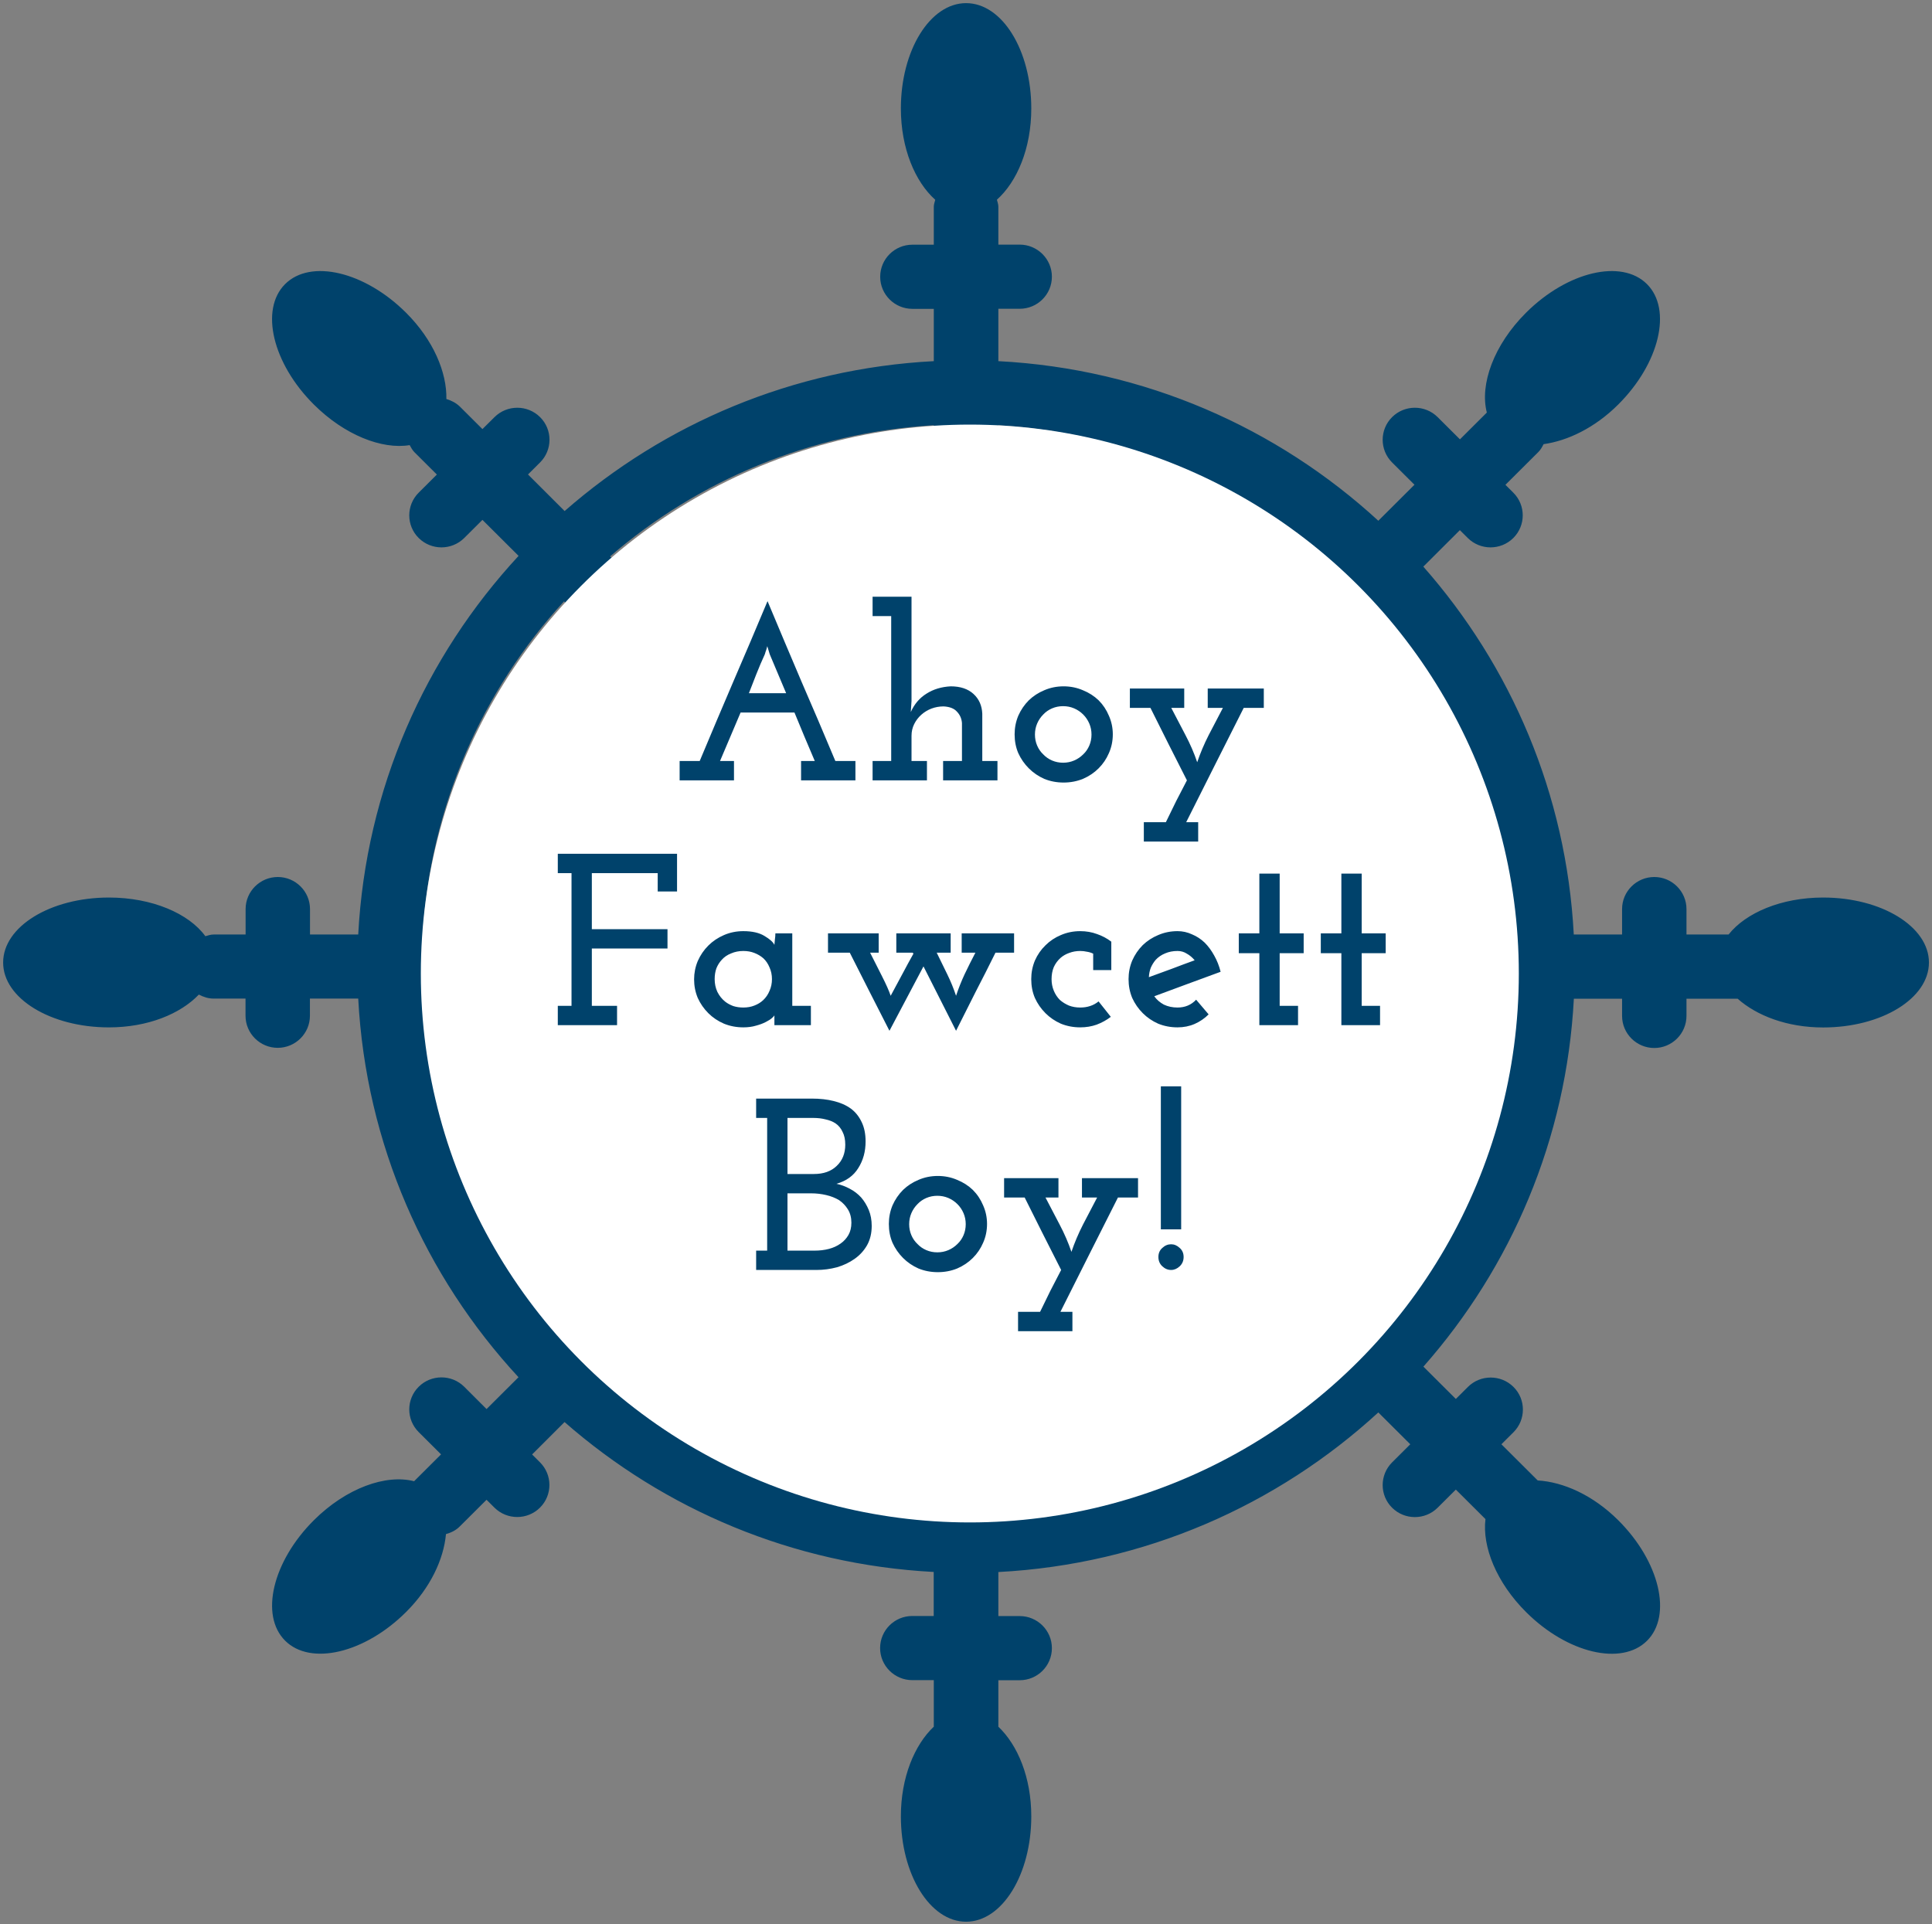 <svg width="505" height="503" viewBox="0 0 505 503" fill="none" xmlns="http://www.w3.org/2000/svg">
<rect x="0" y="0" width="505" height="503" fill="#808080" stroke="none"/>
<path d="M252.5 285.23C270.491 285.23 285.157 270.638 285.157 252.69C285.157 234.764 270.512 220.15 252.5 220.15C234.488 220.15 219.822 234.743 219.822 252.69C219.843 270.638 234.488 285.23 252.5 285.23ZM252.5 236.923C261.211 236.923 268.302 243.989 268.302 252.69C268.302 261.391 261.211 268.457 252.5 268.457C243.768 268.457 236.677 261.391 236.677 252.69C236.698 243.989 243.768 236.923 252.5 236.923Z" fill="black"/>
<path d="M28.469 268.583C38.654 268.583 47.175 265.04 51.973 260.008C53.151 260.616 54.414 261.056 55.844 261.056H64.177V265.543C64.177 270.176 67.965 273.929 72.594 273.929C77.223 273.929 81.01 270.176 81.01 265.543V261.056H93.635C95.655 299.152 111.142 333.684 135.529 360.04L127.176 368.363L121.347 362.535C118.065 359.264 112.72 359.264 109.438 362.535C106.155 365.805 106.155 371.11 109.438 374.381L115.287 380.209L108.28 387.191L108.259 387.233C100.895 385.325 90.5 388.994 82.041 397.423C71.247 408.179 67.88 422.29 74.529 428.915C81.179 435.54 95.34 432.186 106.134 421.43C112.573 415.014 115.982 407.55 116.571 401.05C117.896 400.673 119.159 400.086 120.19 399.038L127.176 392.077L129.238 394.131C130.879 395.767 133.046 396.584 135.193 396.584C137.339 396.584 139.506 395.767 141.147 394.131C144.43 390.861 144.43 385.556 141.147 382.285L139.085 380.23L147.565 371.76C173.636 394.593 207.176 408.997 244.062 410.947V422.457H238.465C233.815 422.457 230.048 426.21 230.048 430.844C230.048 435.478 233.836 439.231 238.465 439.231H244.083V451.307L244.104 451.37C239.033 456.151 235.477 464.663 235.477 474.832C235.477 490.054 243.094 502.382 252.521 502.382C261.927 502.382 269.565 490.054 269.565 474.832C269.565 464.684 266.009 456.172 260.938 451.391L260.959 451.328V439.252H266.535C271.185 439.252 274.951 435.499 274.951 430.865C274.951 426.231 271.164 422.478 266.535 422.478H260.959V410.968C299.191 408.955 333.826 393.523 360.275 369.244L368.629 377.568L363.873 382.306C360.591 385.577 360.591 390.902 363.873 394.152C365.515 395.788 367.682 396.605 369.828 396.605C371.975 396.605 374.142 395.788 375.783 394.152L380.538 389.414L388.282 397.13C387.398 404.3 391.122 413.693 398.908 421.451C409.702 432.207 423.863 435.561 430.512 428.936C437.162 422.311 433.795 408.2 423.001 397.444C416.351 390.819 408.608 387.422 401.938 387.024L392.448 377.568L395.604 374.423C398.887 371.152 398.887 365.826 395.604 362.576C392.322 359.306 386.977 359.306 383.695 362.576L380.538 365.721L372.059 357.272C394.973 331.294 409.45 297.852 411.386 261.098H423.99V265.585C423.99 270.218 427.777 273.971 432.406 273.971C437.035 273.971 440.823 270.218 440.823 265.585V261.098H454.205C459.192 265.522 467.125 268.604 476.552 268.604C491.828 268.604 504.2 261.014 504.2 251.621C504.2 242.249 491.828 234.638 476.552 234.638C465.589 234.638 456.31 238.643 451.828 244.304H440.823V237.657C440.823 233.023 437.035 229.27 432.406 229.27C427.777 229.27 423.99 233.023 423.99 237.657V244.304H411.364C409.429 207.549 394.952 174.128 372.038 148.129L381.591 138.59L383.653 140.644C385.294 142.28 387.461 143.097 389.607 143.097C391.754 143.097 393.921 142.28 395.562 140.644C398.845 137.374 398.845 132.069 395.562 128.798L393.5 126.743L402.106 118.168C402.716 117.56 403.095 116.847 403.474 116.113C409.765 115.233 416.856 111.857 422.979 105.756C433.774 95 437.141 80.889 430.491 74.264C423.842 67.638 409.681 70.993 398.887 81.749C390.428 90.178 386.746 100.535 388.639 107.852L381.612 114.855L375.783 109.048C372.501 105.777 367.156 105.777 363.873 109.048C360.591 112.318 360.591 117.623 363.873 120.894L369.723 126.722L360.275 136.136C333.826 111.836 299.191 96.405 260.959 94.413V80.722H266.535C271.185 80.722 274.951 76.969 274.951 72.335C274.951 67.701 271.164 63.948 266.535 63.948H260.959V54.052C260.959 53.402 260.727 52.815 260.58 52.207C265.84 47.51 269.565 38.788 269.565 28.368C269.565 13.146 261.948 0.818 252.521 0.818C243.115 0.818 235.477 13.146 235.477 28.368C235.477 38.788 239.202 47.531 244.462 52.228C244.315 52.836 244.083 53.402 244.083 54.052V63.969H238.486C233.836 63.969 230.07 67.722 230.07 72.356C230.07 76.99 233.857 80.743 238.486 80.743H244.083V94.413C207.197 96.342 173.657 110.767 147.586 133.6L138.012 124.039L141.169 120.894C144.451 117.623 144.451 112.297 141.169 109.048C137.886 105.777 132.541 105.777 129.259 109.048L126.103 112.172L120.211 106.301C119.18 105.295 117.96 104.707 116.676 104.309C116.823 97.39 113.309 88.899 106.134 81.749C95.34 70.993 81.179 67.638 74.529 74.264C67.88 80.889 71.226 95 82.041 105.756C90.037 113.723 99.822 117.56 107.081 116.365C107.439 116.994 107.754 117.623 108.28 118.168L114.193 124.06L109.438 128.798C106.155 132.069 106.155 137.394 109.438 140.644C111.079 142.28 113.246 143.097 115.392 143.097C117.539 143.097 119.706 142.28 121.347 140.644L126.103 135.906L135.55 145.32C111.142 171.675 95.655 206.186 93.635 244.304H81.031V237.657C81.031 233.023 77.244 229.27 72.615 229.27C67.986 229.27 64.198 233.023 64.198 237.657V244.304H55.844C55.066 244.304 54.372 244.555 53.677 244.744C49.364 238.81 39.748 234.638 28.469 234.638C13.193 234.638 0.821 242.228 0.821 251.621C0.8 260.972 13.193 268.583 28.469 268.583ZM110.49 261.056H182.957C184.62 274.747 190.153 287.117 198.591 297.202L147.439 348.172C126.082 324.878 112.468 294.54 110.49 261.056ZM252.5 199.33C266.808 199.33 280.233 204.886 290.354 214.95C300.454 225.014 306.009 238.391 306.03 252.606L306.009 252.669L306.03 252.732C305.988 282.127 282.021 306.029 252.5 306.029C222.978 306.029 198.949 282.085 198.949 252.669C198.97 223.274 222.978 199.33 252.5 199.33ZM159.475 359.935L210.753 308.839C220.306 315.926 231.69 320.475 244.083 321.985V394.215C211.826 392.307 182.473 379.748 159.475 359.935ZM260.938 394.194V321.964C274.657 320.308 287.071 314.793 297.192 306.407L348.345 357.377C324.967 378.658 294.52 392.223 260.938 394.194ZM360.128 345.384L308.85 294.288C315.962 284.769 320.549 273.426 322.043 261.077H394.51C392.616 293.198 380.012 322.467 360.128 345.384ZM394.51 244.304H322.064C320.612 232.206 316.13 220.863 308.85 211.092L360.128 159.997C380.012 182.892 392.616 212.162 394.51 244.304ZM348.345 148.004L297.213 198.974C286.798 190.335 274.341 184.989 260.938 183.395V111.165C294.52 113.136 324.967 126.722 348.345 148.004ZM244.083 111.165V183.395C231.69 184.884 220.327 189.455 210.753 196.52L159.475 145.446C182.452 125.611 211.826 113.073 244.083 111.165ZM147.439 157.187L198.591 208.157C190.175 218.263 184.62 230.633 182.957 244.304H110.49C112.468 210.82 126.082 180.481 147.439 157.187Z" fill="#00426B"/>
<circle cx="253.5" cy="254.5" r="143.5" fill="white"/>
<path d="M191.854 204H177.646V198.944H182.894C185.838 191.904 188.782 184.949 191.726 178.08C194.713 171.168 197.678 164.192 200.622 157.152C203.566 164.192 206.51 171.168 209.454 178.08C212.441 184.949 215.406 191.904 218.35 198.944H223.598V204H209.39V198.944H212.974C212.078 196.811 211.182 194.699 210.286 192.608C209.433 190.517 208.558 188.405 207.662 186.272H193.582C192.388 189.088 191.492 191.2 190.894 192.608C190.297 194.016 189.401 196.128 188.206 198.944H191.854V204ZM199.918 171.04C199.15 172.704 198.404 174.453 197.678 176.288C196.996 178.08 196.356 179.723 195.758 181.216H205.486L201.198 171.04L200.558 168.928C200.388 169.611 200.238 170.101 200.11 170.4C200.025 170.699 199.961 170.912 199.918 171.04ZM242.292 204H228.084V198.944H232.948V161.056H228.084V156H238.26V183.264L238.068 186.144C239.006 184.053 240.372 182.453 242.164 181.344C243.956 180.192 246.068 179.552 248.5 179.424C251.017 179.424 253.001 180.085 254.452 181.408C255.902 182.731 256.67 184.459 256.756 186.592V198.944H260.724V204H246.516V198.944H251.444V189.024C251.358 187.872 250.932 186.891 250.164 186.08C249.438 185.227 248.265 184.757 246.644 184.672C245.534 184.672 244.468 184.864 243.444 185.248C242.462 185.632 241.588 186.165 240.82 186.848C240.052 187.531 239.433 188.341 238.964 189.28C238.494 190.219 238.26 191.243 238.26 192.352V198.944H242.292V204ZM287.161 200.864C286.009 202.016 284.643 202.933 283.065 203.616C281.486 204.256 279.801 204.576 278.009 204.576C276.217 204.576 274.531 204.256 272.953 203.616C271.417 202.933 270.073 202.016 268.921 200.864C267.769 199.712 266.851 198.389 266.169 196.896C265.529 195.403 265.209 193.76 265.209 191.968C265.209 190.261 265.529 188.64 266.169 187.104C266.851 185.568 267.769 184.224 268.921 183.072C270.073 181.963 271.417 181.088 272.953 180.448C274.531 179.765 276.217 179.424 278.009 179.424C279.801 179.424 281.486 179.765 283.065 180.448C284.643 181.088 286.009 181.963 287.161 183.072C288.313 184.224 289.209 185.568 289.849 187.104C290.531 188.64 290.873 190.261 290.873 191.968C290.873 193.717 290.531 195.36 289.849 196.896C289.209 198.389 288.313 199.712 287.161 200.864ZM272.697 197.216C273.337 197.899 274.105 198.432 275.001 198.816C275.897 199.2 276.857 199.392 277.881 199.392C278.905 199.392 279.865 199.2 280.761 198.816C281.657 198.432 282.446 197.899 283.129 197.216C283.811 196.576 284.345 195.808 284.729 194.912C285.113 194.016 285.305 193.056 285.305 192.032C285.305 191.008 285.113 190.048 284.729 189.152C284.345 188.256 283.811 187.467 283.129 186.784C282.446 186.101 281.657 185.568 280.761 185.184C279.865 184.8 278.905 184.608 277.881 184.608C276.857 184.608 275.897 184.8 275.001 185.184C274.105 185.568 273.337 186.101 272.697 186.784C272.014 187.467 271.481 188.256 271.097 189.152C270.713 190.048 270.521 191.008 270.521 192.032C270.521 193.056 270.713 194.016 271.097 194.912C271.481 195.808 272.014 196.576 272.697 197.216ZM313.19 220H298.982V214.944H304.742C305.638 213.109 306.534 211.275 307.43 209.44C308.368 207.605 309.307 205.792 310.246 204C308.624 200.8 307.024 197.643 305.446 194.528C303.91 191.413 302.331 188.256 300.71 185.056H295.334V180H309.542V185.056H306.15C307.387 187.403 308.624 189.771 309.862 192.16C311.099 194.507 312.123 196.875 312.934 199.264C313.744 196.875 314.747 194.507 315.942 192.16C317.179 189.771 318.416 187.403 319.654 185.056H315.686V180H330.342V185.056H325.094C322.576 190.091 320.059 195.083 317.542 200.032C315.067 204.939 312.571 209.909 310.054 214.944H313.19V220ZM161.291 268H145.803V262.944H149.387V228.256H145.803V223.2H176.971V233.056H171.915V228.256H154.699V242.912H174.475V247.968H154.699V262.944H161.291V268ZM211.956 268H202.42V266.72C202.42 266.421 202.42 266.208 202.42 266.08C202.42 265.952 202.42 265.739 202.42 265.44C202.377 265.568 202.164 265.803 201.78 266.144C201.396 266.485 200.862 266.827 200.18 267.168C199.454 267.552 198.601 267.872 197.62 268.128C196.638 268.427 195.529 268.576 194.292 268.576C192.5 268.576 190.814 268.256 189.236 267.616C187.657 266.933 186.292 266.016 185.14 264.864C183.988 263.712 183.07 262.389 182.388 260.896C181.748 259.36 181.428 257.739 181.428 256.032C181.428 254.368 181.748 252.768 182.388 251.232C183.07 249.696 183.988 248.352 185.14 247.2C186.292 246.048 187.657 245.131 189.236 244.448C190.814 243.765 192.5 243.424 194.292 243.424C196.638 243.424 198.494 243.851 199.86 244.704C201.225 245.515 202.078 246.283 202.42 247.008C202.462 246.581 202.505 246.112 202.548 245.6C202.633 245.045 202.676 244.512 202.676 244H207.092V262.944H211.956V268ZM194.292 248.608C193.14 248.608 192.073 248.821 191.092 249.248C190.11 249.632 189.3 250.187 188.66 250.912C188.062 251.552 187.593 252.299 187.252 253.152C186.953 254.005 186.804 254.944 186.804 255.968C186.804 257.163 187.038 258.272 187.508 259.296C188.02 260.32 188.702 261.173 189.556 261.856C190.153 262.325 190.857 262.709 191.668 263.008C192.478 263.264 193.353 263.392 194.292 263.392C195.358 263.392 196.318 263.221 197.172 262.88C198.068 262.539 198.836 262.069 199.476 261.472C200.201 260.789 200.756 259.979 201.14 259.04C201.566 258.101 201.78 257.077 201.78 255.968C201.78 254.859 201.566 253.835 201.14 252.896C200.756 251.957 200.222 251.168 199.54 250.528C198.857 249.931 198.068 249.461 197.172 249.12C196.318 248.779 195.358 248.608 194.292 248.608ZM241.388 252.64L232.492 269.472C230.742 266.059 229.014 262.667 227.308 259.296C225.601 255.883 223.873 252.469 222.124 249.056H216.428V244H229.676V249.056H227.436C228.374 250.933 229.398 252.96 230.508 255.136C231.617 257.312 232.385 259.04 232.812 260.32C234.092 257.931 235.158 255.947 236.012 254.368C236.865 252.747 237.782 251.061 238.764 249.312L238.572 249.056H234.284V244H248.492V249.056H244.844C245.782 250.933 246.7 252.811 247.596 254.688C248.492 256.523 249.26 258.4 249.9 260.32C250.54 258.4 251.286 256.523 252.14 254.688C253.036 252.811 253.974 250.933 254.956 249.056H251.372V244H265.068V249.056H260.204C258.497 252.512 256.769 255.925 255.02 259.296C253.313 262.667 251.606 266.059 249.9 269.472L241.388 252.64ZM290.353 265.824C289.243 266.677 288.006 267.36 286.641 267.872C285.318 268.341 283.889 268.576 282.353 268.576C280.561 268.576 278.875 268.256 277.297 267.616C275.761 266.933 274.417 266.016 273.265 264.864C272.113 263.712 271.195 262.389 270.513 260.896C269.873 259.403 269.553 257.76 269.553 255.968C269.553 254.261 269.873 252.64 270.513 251.104C271.195 249.568 272.113 248.245 273.265 247.136C274.417 245.984 275.761 245.088 277.297 244.448C278.875 243.765 280.561 243.424 282.353 243.424C283.931 243.424 285.403 243.68 286.769 244.192C288.134 244.661 289.371 245.323 290.481 246.176V253.6H285.745V249.312C285.233 249.056 284.678 248.885 284.081 248.8C283.526 248.672 282.95 248.608 282.353 248.608C281.329 248.608 280.369 248.779 279.473 249.12C278.619 249.419 277.873 249.845 277.233 250.4C276.465 251.083 275.867 251.893 275.441 252.832C275.057 253.771 274.865 254.816 274.865 255.968C274.865 257.035 275.057 258.037 275.441 258.976C275.825 259.915 276.358 260.725 277.041 261.408C277.723 262.005 278.513 262.496 279.409 262.88C280.305 263.221 281.286 263.392 282.353 263.392C283.291 263.392 284.145 263.264 284.913 263.008C285.723 262.752 286.47 262.347 287.153 261.792L290.353 265.824ZM307.79 248.608C306.595 248.608 305.507 248.821 304.526 249.248C303.587 249.632 302.777 250.187 302.094 250.912C301.582 251.509 301.155 252.192 300.814 252.96C300.515 253.728 300.345 254.56 300.302 255.456C302.307 254.731 304.291 254.005 306.254 253.28C308.259 252.512 310.265 251.765 312.27 251.04C311.673 250.315 310.99 249.739 310.222 249.312C309.497 248.843 308.686 248.608 307.79 248.608ZM315.918 265.184C314.851 266.251 313.635 267.083 312.27 267.68C310.905 268.277 309.411 268.576 307.79 268.576C305.998 268.576 304.313 268.256 302.734 267.616C301.198 266.933 299.854 266.016 298.702 264.864C297.55 263.712 296.633 262.389 295.95 260.896C295.31 259.36 294.99 257.717 294.99 255.968C294.99 254.261 295.31 252.64 295.95 251.104C296.633 249.568 297.55 248.224 298.702 247.072C299.854 245.963 301.198 245.088 302.734 244.448C304.313 243.765 305.998 243.424 307.79 243.424C309.113 243.424 310.371 243.701 311.566 244.256C312.803 244.768 313.913 245.493 314.894 246.432C315.833 247.371 316.665 248.501 317.39 249.824C318.115 251.104 318.67 252.512 319.054 254.048C316.153 255.115 313.251 256.181 310.35 257.248C307.491 258.315 304.611 259.381 301.71 260.448C302.35 261.344 303.182 262.069 304.206 262.624C305.273 263.136 306.467 263.392 307.79 263.392C308.771 263.392 309.667 263.221 310.478 262.88C311.289 262.539 312.014 262.027 312.654 261.344L315.918 265.184ZM339.291 268H329.179V249.184H323.803V244H329.179V228.384H334.491V244H340.763V249.184H334.491V262.944H339.291V268ZM360.728 268H350.616V249.184H345.24V244H350.616V228.384H355.928V244H362.2V249.184H355.928V262.944H360.728V268ZM213.39 332H197.646V326.944H200.526V292.256H197.646V287.2H212.238C214.329 287.2 216.228 287.413 217.934 287.84C219.684 288.267 221.177 288.928 222.414 289.824C223.609 290.72 224.548 291.893 225.23 293.344C225.913 294.752 226.254 296.437 226.254 298.4C226.254 301.045 225.614 303.371 224.334 305.376C223.097 307.381 221.198 308.747 218.638 309.472C219.833 309.728 220.985 310.155 222.094 310.752C223.246 311.349 224.249 312.117 225.102 313.056C225.913 313.995 226.574 315.083 227.086 316.32C227.598 317.557 227.854 318.944 227.854 320.48C227.854 322.4 227.449 324.085 226.638 325.536C225.828 326.944 224.761 328.117 223.438 329.056C222.073 330.037 220.516 330.784 218.766 331.296C217.017 331.765 215.225 332 213.39 332ZM205.838 311.968V326.944H212.942C214.265 326.944 215.502 326.795 216.654 326.496C217.806 326.197 218.83 325.728 219.726 325.088C220.58 324.491 221.262 323.744 221.774 322.848C222.286 321.952 222.542 320.885 222.542 319.648C222.542 318.325 222.244 317.173 221.646 316.192C221.049 315.211 220.281 314.4 219.342 313.76C218.361 313.163 217.23 312.715 215.95 312.416C214.67 312.117 213.369 311.968 212.046 311.968H205.838ZM205.838 292.256V306.912H212.75C215.268 306.912 217.252 306.208 218.702 304.8C220.196 303.392 220.942 301.536 220.942 299.232C220.942 297.909 220.708 296.8 220.238 295.904C219.812 294.965 219.193 294.219 218.382 293.664C217.657 293.195 216.804 292.853 215.822 292.64C214.841 292.384 213.774 292.256 212.622 292.256H205.838ZM254.286 328.864C253.134 330.016 251.768 330.933 250.19 331.616C248.611 332.256 246.926 332.576 245.134 332.576C243.342 332.576 241.656 332.256 240.078 331.616C238.542 330.933 237.198 330.016 236.046 328.864C234.894 327.712 233.976 326.389 233.294 324.896C232.654 323.403 232.334 321.76 232.334 319.968C232.334 318.261 232.654 316.64 233.294 315.104C233.976 313.568 234.894 312.224 236.046 311.072C237.198 309.963 238.542 309.088 240.078 308.448C241.656 307.765 243.342 307.424 245.134 307.424C246.926 307.424 248.611 307.765 250.19 308.448C251.768 309.088 253.134 309.963 254.286 311.072C255.438 312.224 256.334 313.568 256.974 315.104C257.656 316.64 257.998 318.261 257.998 319.968C257.998 321.717 257.656 323.36 256.974 324.896C256.334 326.389 255.438 327.712 254.286 328.864ZM239.822 325.216C240.462 325.899 241.23 326.432 242.126 326.816C243.022 327.2 243.982 327.392 245.006 327.392C246.03 327.392 246.99 327.2 247.886 326.816C248.782 326.432 249.571 325.899 250.254 325.216C250.936 324.576 251.47 323.808 251.854 322.912C252.238 322.016 252.43 321.056 252.43 320.032C252.43 319.008 252.238 318.048 251.854 317.152C251.47 316.256 250.936 315.467 250.254 314.784C249.571 314.101 248.782 313.568 247.886 313.184C246.99 312.8 246.03 312.608 245.006 312.608C243.982 312.608 243.022 312.8 242.126 313.184C241.23 313.568 240.462 314.101 239.822 314.784C239.139 315.467 238.606 316.256 238.222 317.152C237.838 318.048 237.646 319.008 237.646 320.032C237.646 321.056 237.838 322.016 238.222 322.912C238.606 323.808 239.139 324.576 239.822 325.216ZM280.315 348H266.107V342.944H271.867C272.763 341.109 273.659 339.275 274.555 337.44C275.493 335.605 276.432 333.792 277.371 332C275.749 328.8 274.149 325.643 272.571 322.528C271.035 319.413 269.456 316.256 267.835 313.056H262.459V308H276.667V313.056H273.275C274.512 315.403 275.749 317.771 276.987 320.16C278.224 322.507 279.248 324.875 280.059 327.264C280.869 324.875 281.872 322.507 283.067 320.16C284.304 317.771 285.541 315.403 286.779 313.056H282.811V308H297.467V313.056H292.219C289.701 318.091 287.184 323.083 284.667 328.032C282.192 332.939 279.696 337.909 277.179 342.944H280.315V348ZM309.383 328.608C309.383 329.589 309.041 330.4 308.359 331.04C307.676 331.68 306.929 332 306.119 332C305.265 332 304.497 331.68 303.815 331.04C303.132 330.4 302.791 329.589 302.791 328.608C302.791 327.627 303.132 326.837 303.815 326.24C304.497 325.6 305.265 325.28 306.119 325.28C306.929 325.28 307.676 325.6 308.359 326.24C309.041 326.837 309.383 327.627 309.383 328.608ZM308.743 321.376H303.431V284H308.743V321.376Z" fill="#00426B"/>
</svg>
